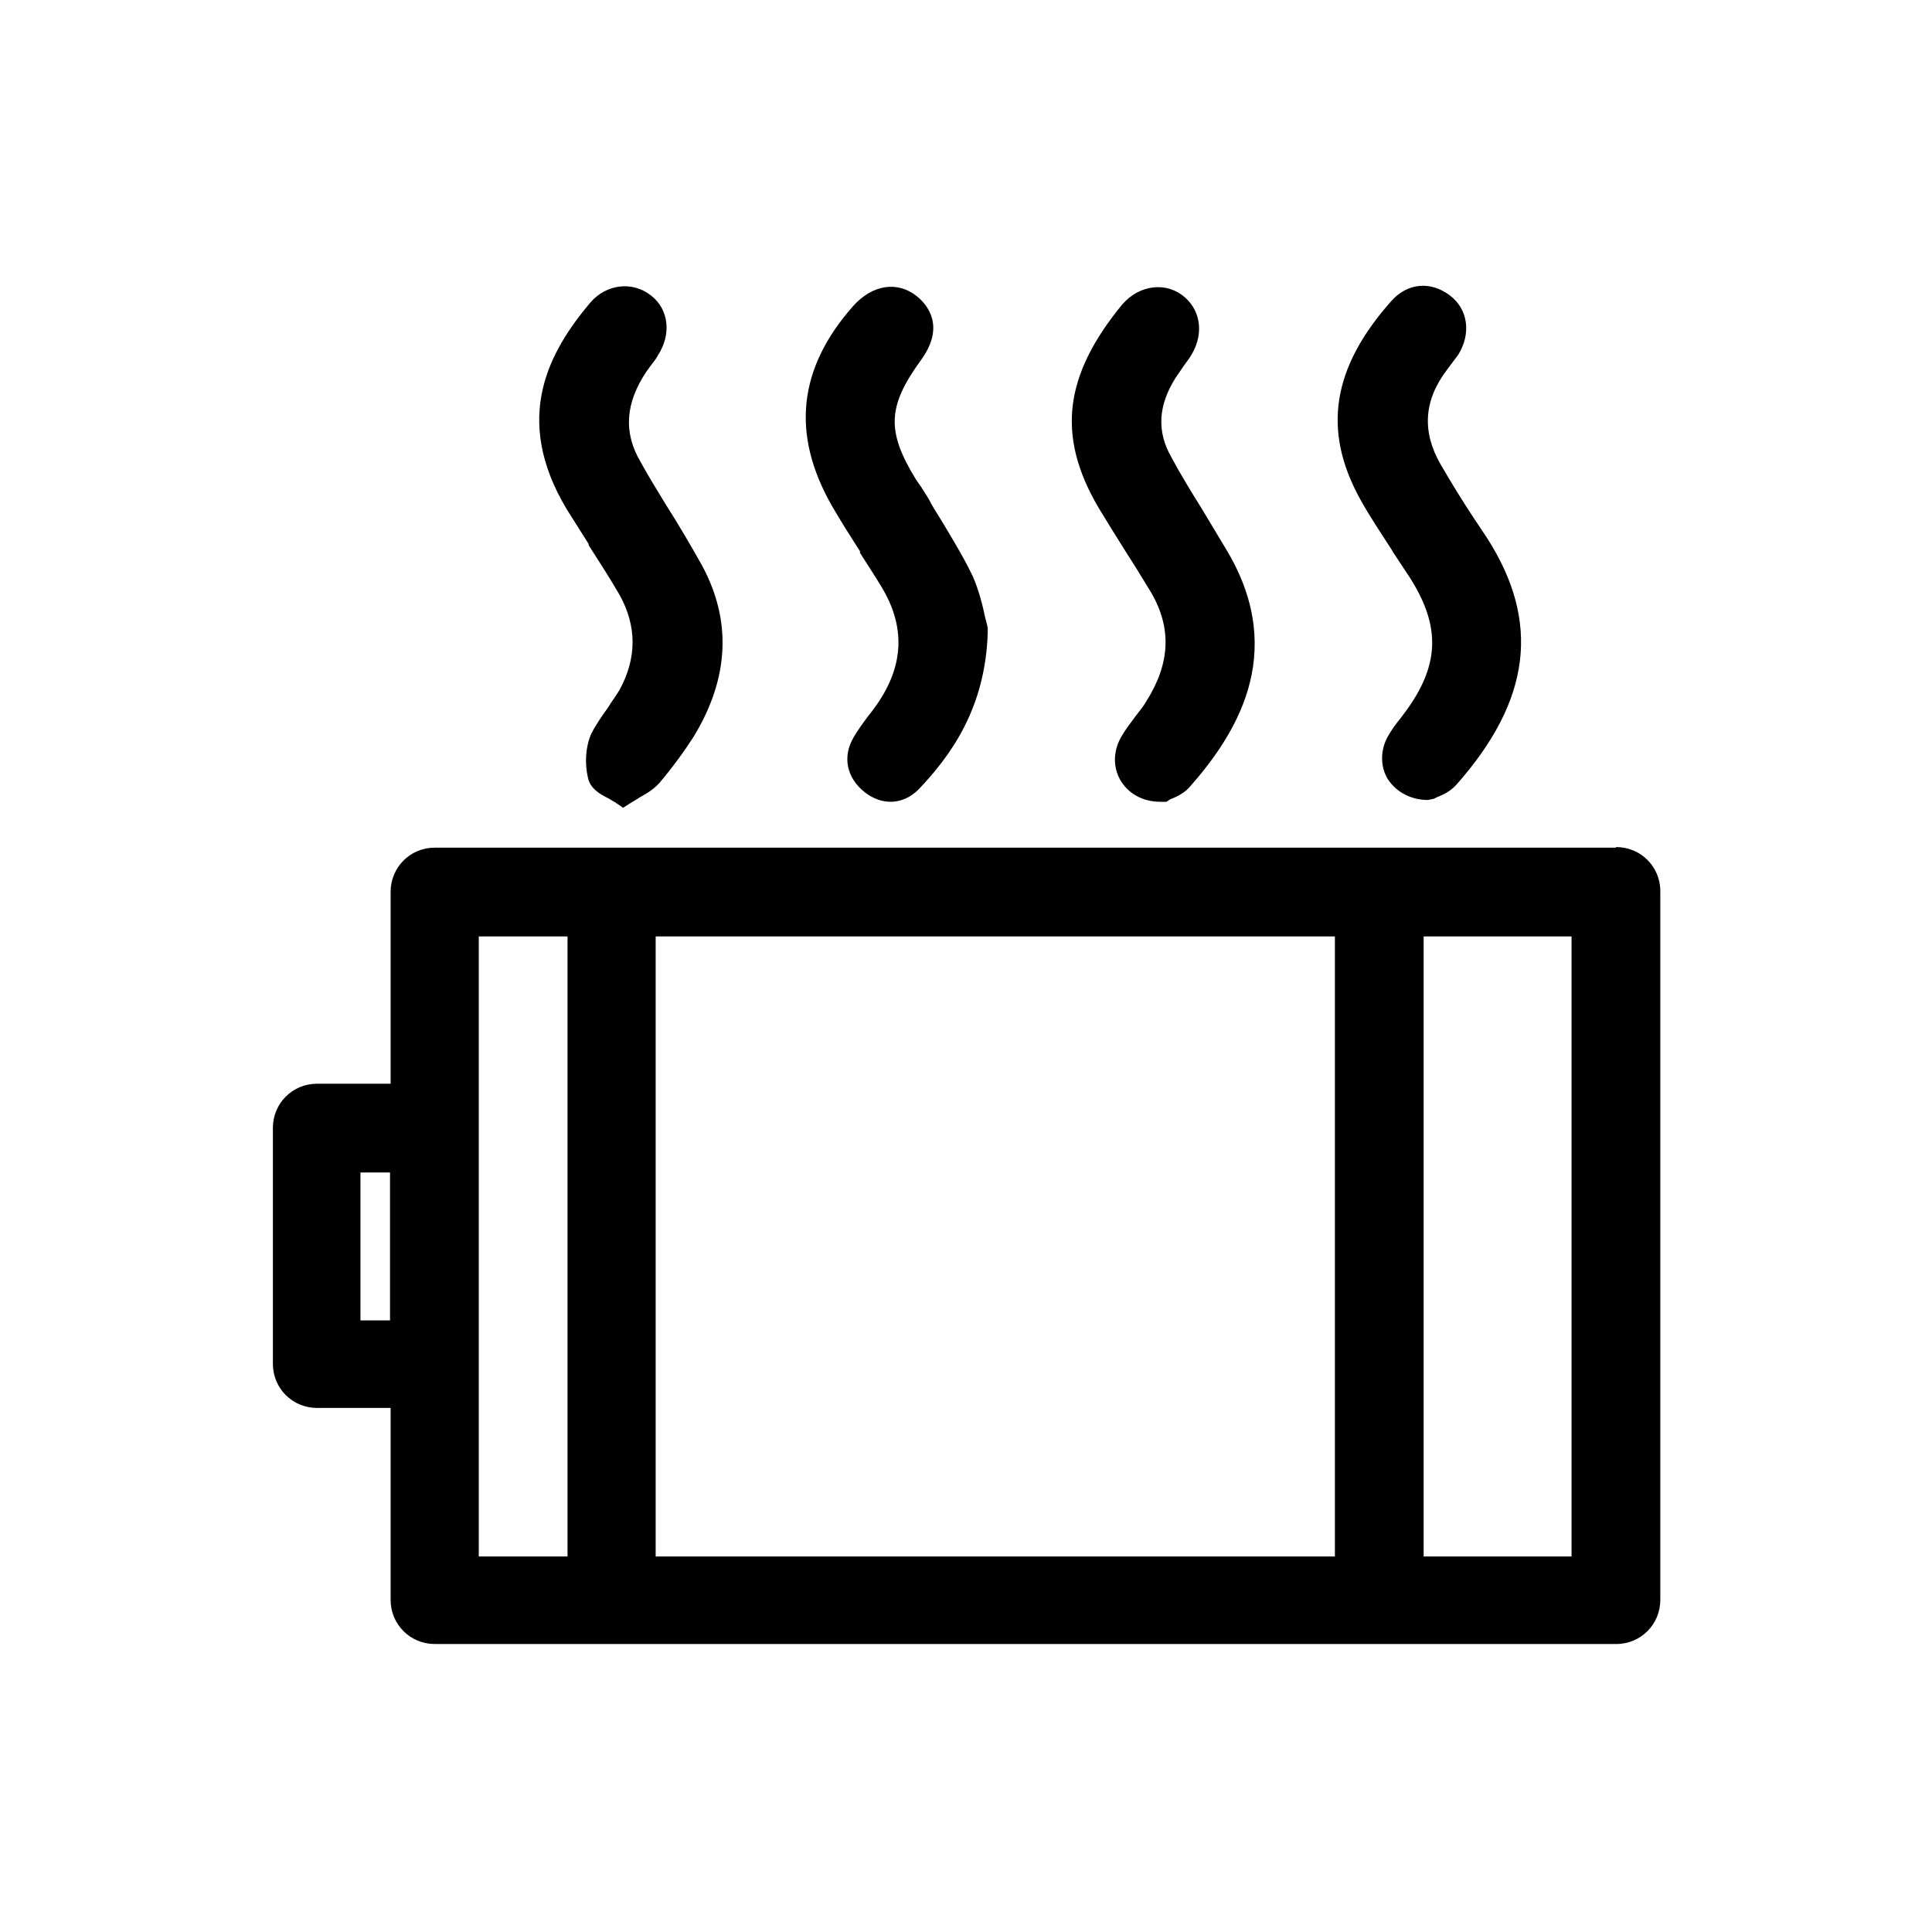 <?xml version="1.0" encoding="UTF-8"?>
<svg id="Layer_1" xmlns="http://www.w3.org/2000/svg" viewBox="0 0 32 32">
  <path d="M26.76,14.04H7.2c-.41,0-.73.33-.73.73v3.18h-1.22c-.41,0-.73.33-.73.73v3.91c0,.41.33.73.73.73h1.22v3.18c0,.41.33.73.73.73h19.57c.41,0,.73-.33.73-.73v-11.74c0-.41-.33-.73-.73-.73ZM6.46,21.87h-.49v-2.45h.49v2.45ZM9.4,25.78h-1.47v-10.27h1.47v10.27ZM22.11,25.78h-11.25v-10.27h11.25v10.27ZM26.03,25.78h-2.45v-10.27h2.45v10.27Z"/>
  <path d="M23.07,9.14c.1.15.19.29.29.44.51.81.48,1.45-.09,2.22l-.06.08c-.09.11-.18.23-.25.37-.1.22-.09.47.03.66.14.21.38.34.66.34h0l.1-.02.06-.03c.08-.03.21-.09.31-.2,1.24-1.4,1.4-2.7.51-4.09l-.2-.3c-.2-.3-.39-.61-.57-.92-.31-.54-.28-1.06.11-1.57l.06-.08c.04-.05.08-.11.12-.16.22-.35.17-.76-.14-.99-.32-.24-.7-.2-.96.09-.99,1.11-1.15,2.15-.52,3.29.16.29.35.57.53.85Z"/>
  <path d="M9.75,9.03c.17.27.35.54.51.82.29.52.29,1.05,0,1.58-.06.1-.13.19-.19.29-.1.14-.2.28-.28.44-.09.21-.11.48-.05.73.04.17.19.26.33.33.04.02.08.05.12.07l.13.09.14-.09s.09-.05.13-.08c.11-.06.23-.13.33-.24.22-.26.41-.52.57-.77.59-.97.63-1.92.14-2.83-.19-.34-.39-.68-.6-1.01-.14-.23-.29-.47-.42-.71-.29-.49-.25-.98.1-1.5.03-.04.05-.07.08-.11.04-.05.08-.1.11-.16.22-.34.18-.75-.11-.98-.31-.25-.75-.2-1.02.12-.66.79-1.3,1.89-.38,3.42.12.19.24.38.36.57Z"/>
  <path d="M14.24,9.15c.12.19.24.37.36.57.4.66.37,1.3-.07,1.94-.05.07-.1.14-.15.2-.09.12-.17.23-.24.35-.19.32-.12.67.18.91.14.11.29.16.43.16.17,0,.33-.07.47-.21.51-.54,1.1-1.32,1.14-2.59v-.04s0-.04,0-.04c-.01-.04-.02-.1-.04-.16-.04-.19-.1-.45-.21-.7-.16-.33-.35-.64-.53-.94-.07-.11-.14-.22-.2-.34-.04-.06-.08-.13-.12-.19-.03-.04-.06-.09-.09-.13-.49-.8-.47-1.21.08-1.97.42-.57.1-.93-.06-1.06-.32-.26-.74-.2-1.06.16-.91,1.03-1.03,2.12-.35,3.31.15.26.31.51.47.76Z"/>
  <path d="M18.61,9.08c.16.25.31.49.46.74.34.59.31,1.17-.08,1.79-.05.09-.12.17-.18.25-.08.11-.16.21-.23.33-.14.23-.15.5-.03.72.13.23.37.37.67.37h.1s.06-.04.06-.04c.08-.03.22-.09.32-.2.75-.85,1.63-2.19.64-3.89-.14-.23-.28-.47-.42-.7-.18-.29-.36-.58-.52-.88-.24-.42-.22-.85.07-1.31.04-.06.09-.13.13-.19l.1-.14c.24-.35.21-.76-.08-1.01-.14-.12-.32-.18-.51-.16-.2.02-.38.12-.52.28-.97,1.18-1.09,2.18-.4,3.36.14.23.28.46.42.68Z"/>
</svg>
